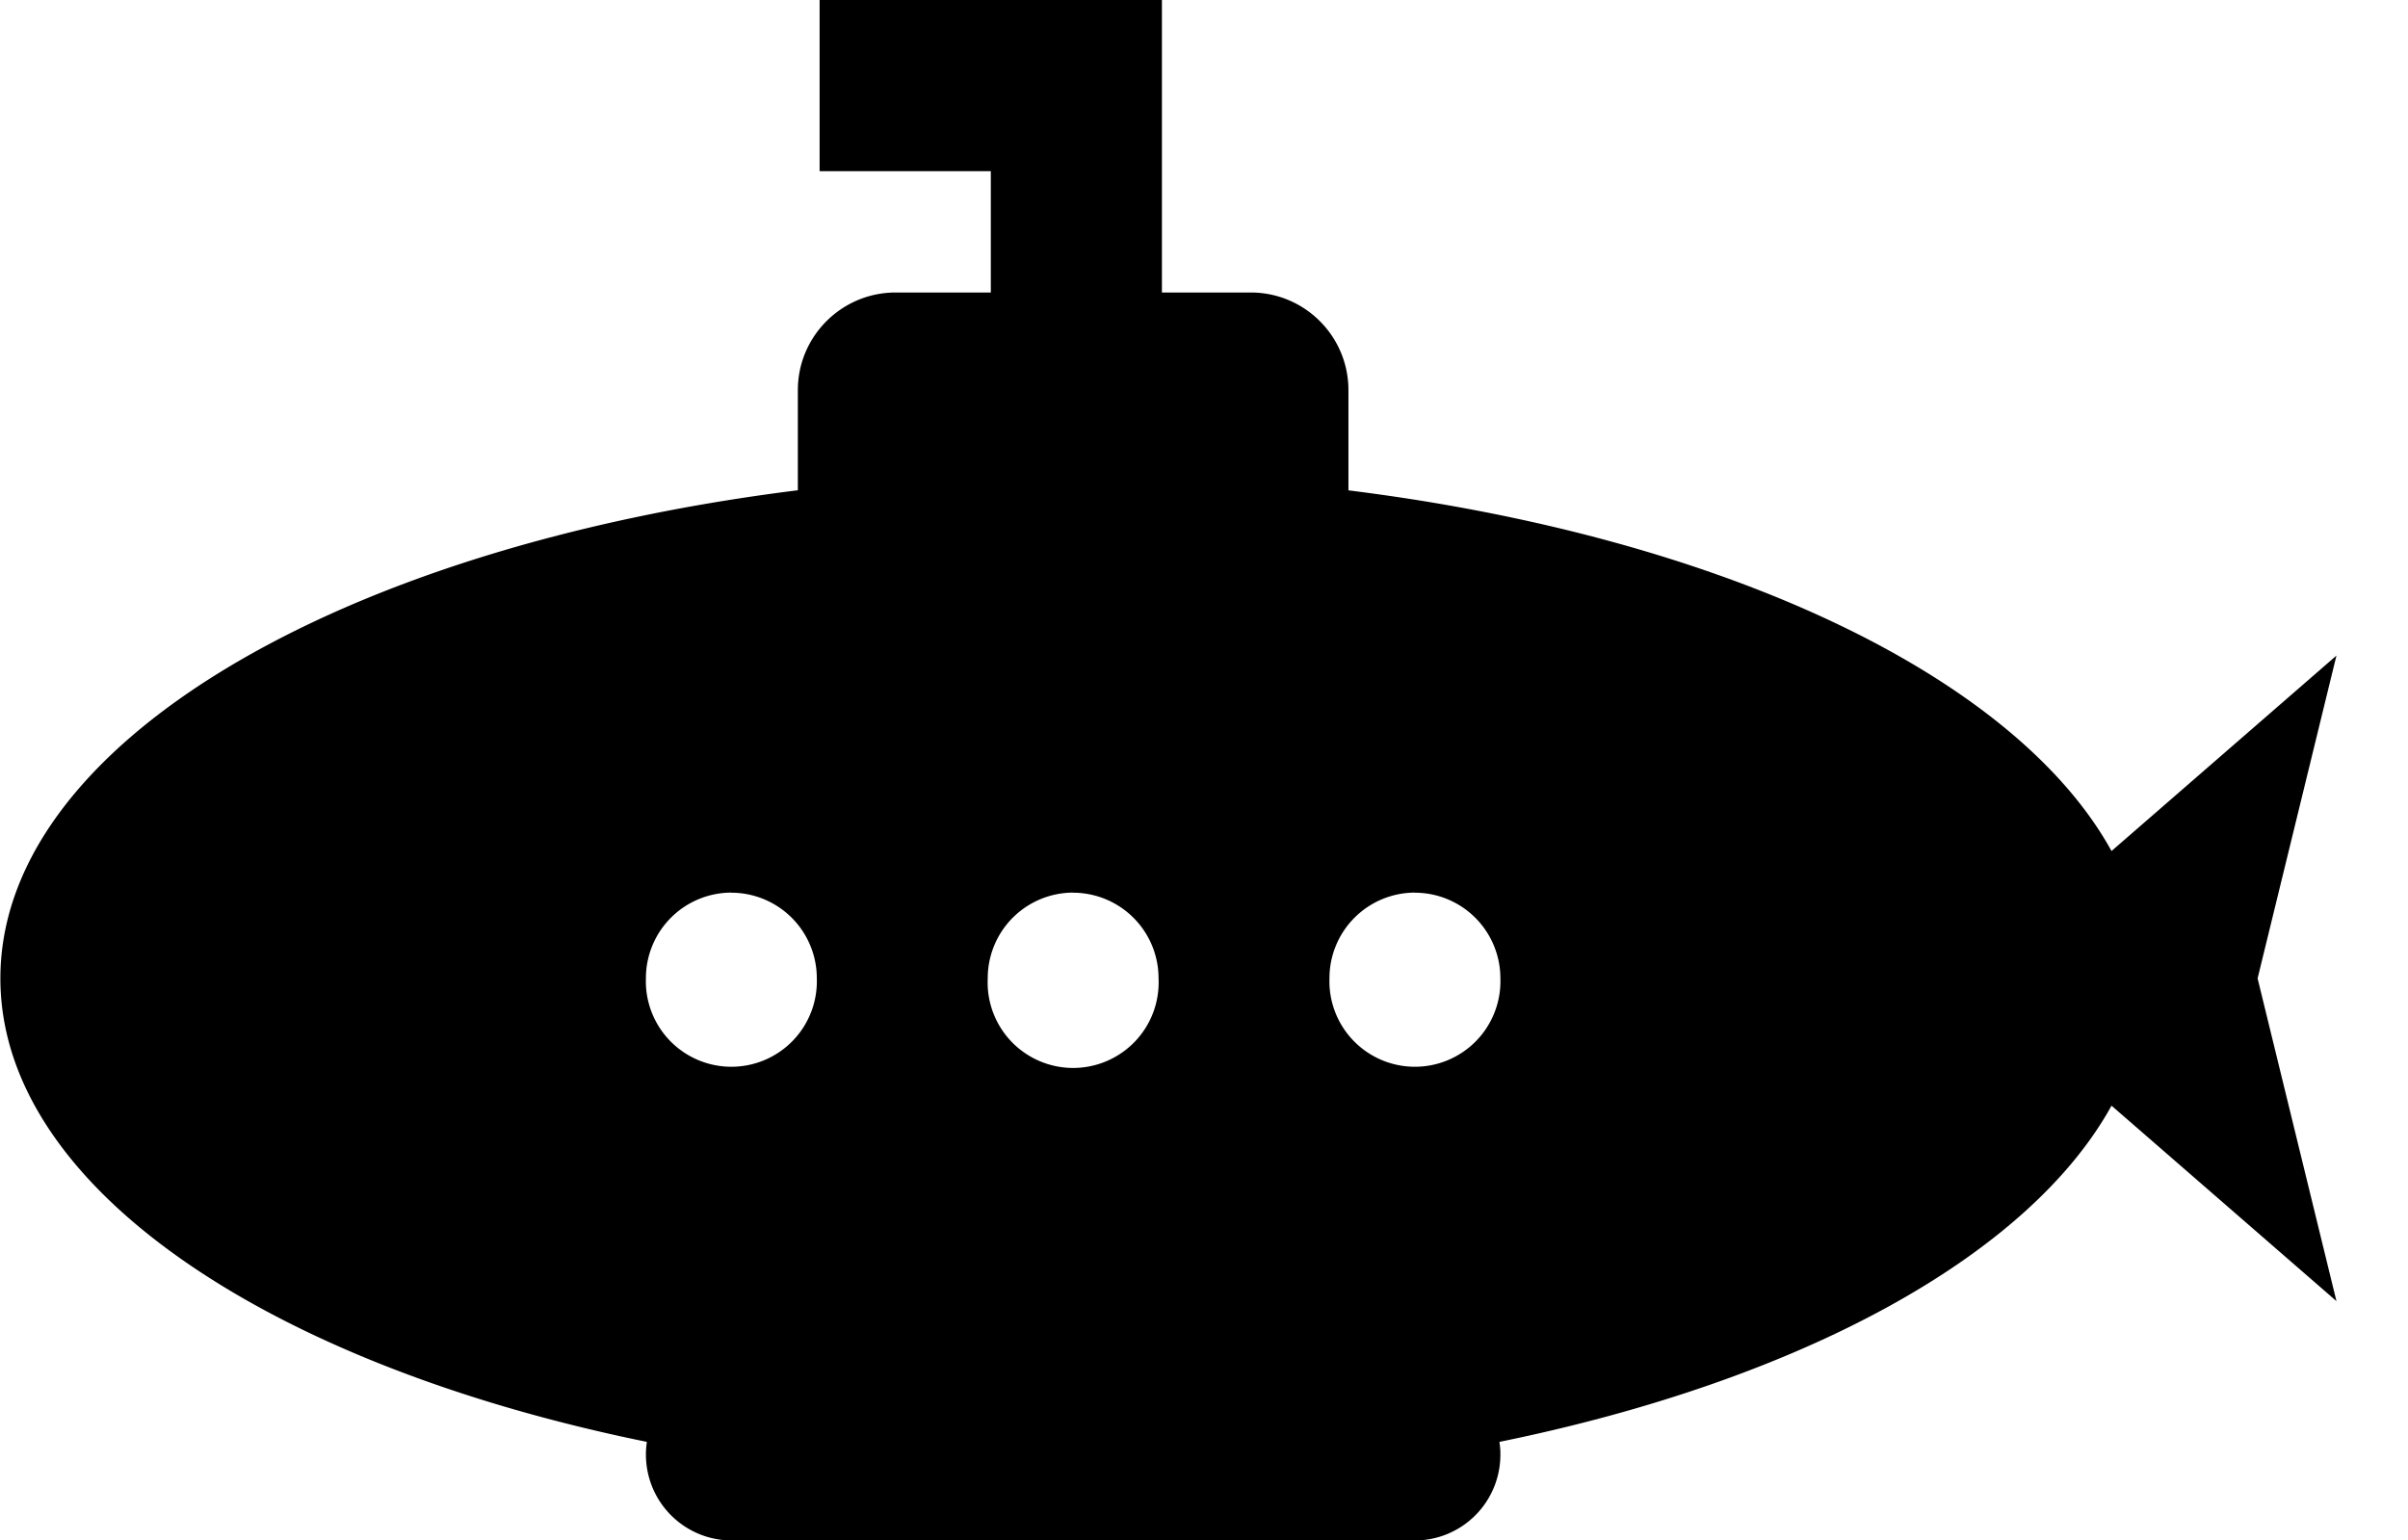 <svg xmlns="http://www.w3.org/2000/svg" width="1.563em" height="1em" aria-hidden="true" viewBox="0 0 25 16"><path fill-rule="evenodd" d="M12.063 0v3.038h.922c.56 0 1.015.453 1.015 1.015v1.04c3.872.482 6.917 1.92 7.925 3.746l2.336-2.03-.819 3.353.819 3.352-2.336-2.03c-.868 1.572-3.244 2.857-6.357 3.492a.898.898 0 0 1 .01.103v.03a.89.89 0 0 1-.892.891h-7.09a.892.892 0 0 1-.882-1.024C2.764 14.17 0 12.318 0 10.162c0-2.431 3.514-4.476 8.282-5.07v-1.04c0-.56.456-1.014 1.016-1.014h.988v-1.26H8.508V0h3.555Zm-.922 9.271a.889.889 0 0 0-.887.891.888.888 0 1 0 1.774 0 .889.889 0 0 0-.887-.89Zm-3.55 0a.889.889 0 0 0-.887.891.888.888 0 1 0 1.775 0 .889.889 0 0 0-.887-.89Zm7.1 0a.889.889 0 0 0-.888.891.888.888 0 1 0 1.775 0 .889.889 0 0 0-.888-.89Z"/></svg>
